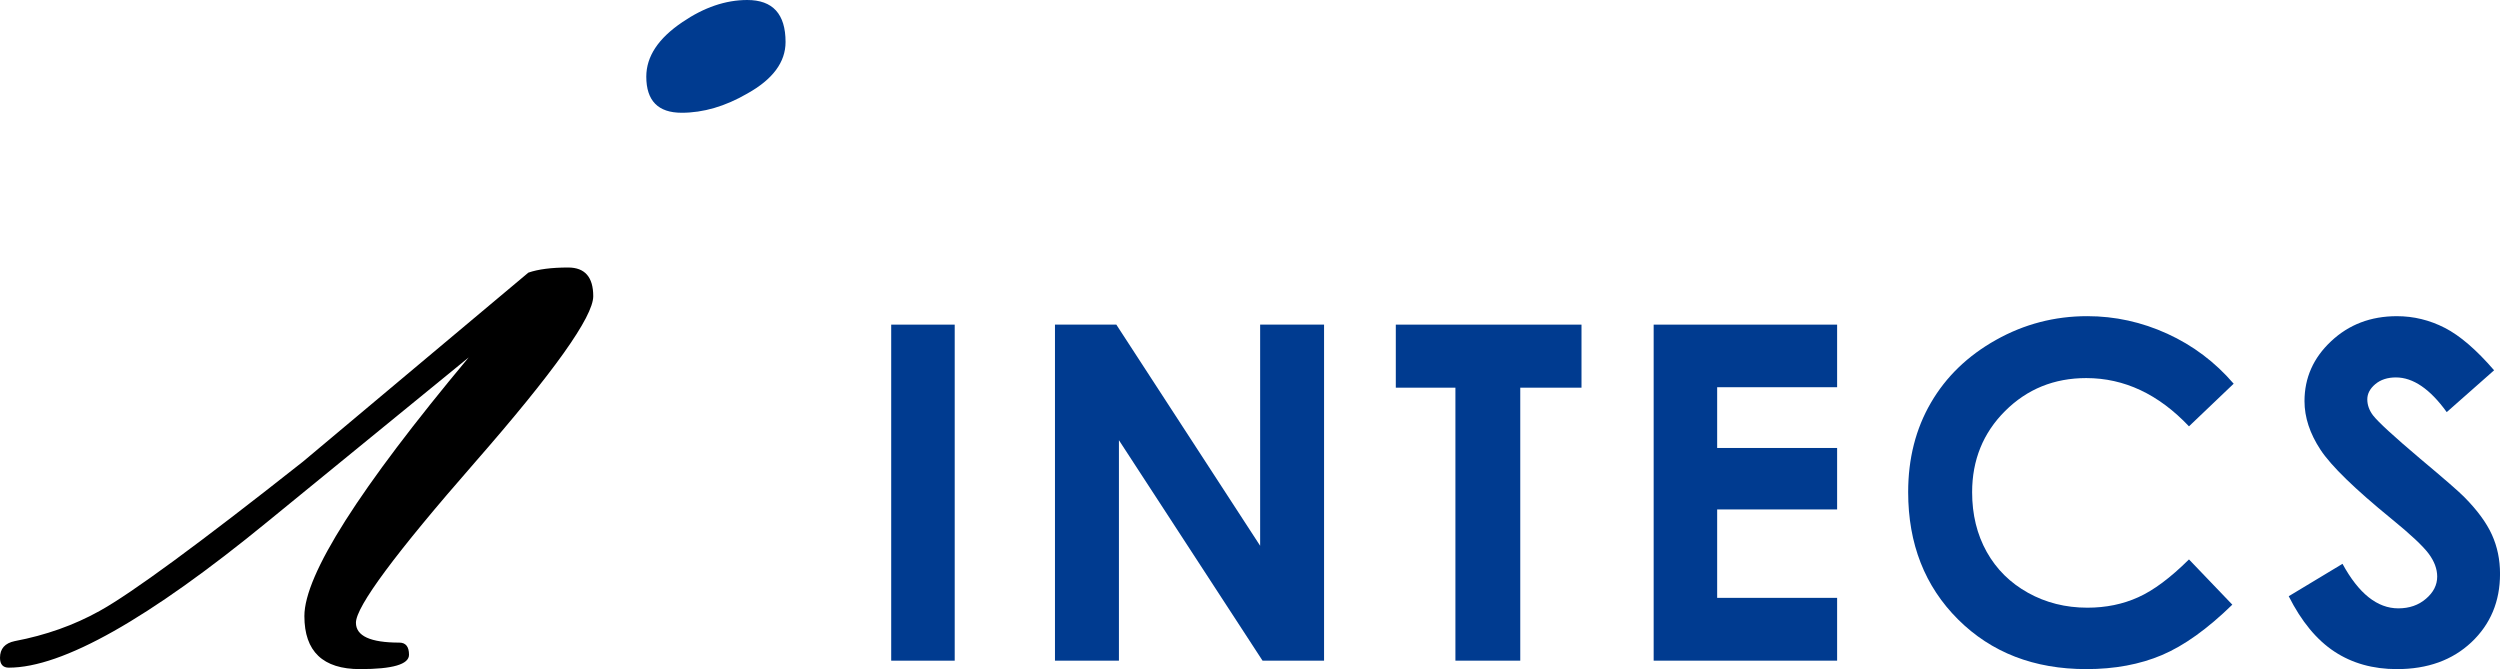 <?xml version="1.0" encoding="utf-8"?>
<!-- Generator: Adobe Illustrator 16.0.0, SVG Export Plug-In . SVG Version: 6.00 Build 0)  -->
<!DOCTYPE svg PUBLIC "-//W3C//DTD SVG 1.1//EN" "http://www.w3.org/Graphics/SVG/1.1/DTD/svg11.dtd">
<svg version="1.1" id="レイヤー_1" xmlns="http://www.w3.org/2000/svg" xmlns:xlink="http://www.w3.org/1999/xlink" x="0px"
	 y="0px" width="164.396px" height="44px" viewBox="0 0 164.396 44" enable-background="new 0 0 164.396 44" xml:space="preserve">
<g>
	<g>
		<rect x="58.604" y="21.347" fill="#003B90" width="4.176" height="22.098"/>
		<polygon fill="#003B90" points="69.373,21.347 73.408,21.347 82.865,35.889 82.865,21.347 87.068,21.347 87.068,43.444 
			83.023,43.444 73.579,28.947 73.579,43.444 69.373,43.444 		"/>
		<polygon fill="#003B90" points="91.786,21.347 103.997,21.347 103.997,25.493 99.97,25.493 99.97,43.444 95.706,43.444 
			95.706,25.493 91.786,25.493 		"/>
		<polygon fill="#003B90" points="108.742,21.347 120.806,21.347 120.806,25.463 112.918,25.463 112.918,29.458 120.806,29.458 
			120.806,33.5 112.918,33.5 112.918,39.314 120.806,39.314 120.806,43.444 108.742,43.444 		"/>
		<path fill="#003B90" d="M146.883,25.232l-2.939,2.803c-2.003-2.116-4.256-3.173-6.757-3.173c-2.11,0-3.889,0.724-5.335,2.165
			c-1.445,1.442-2.168,3.223-2.168,5.341c0,1.47,0.319,2.776,0.959,3.923c0.64,1.144,1.546,2.039,2.717,2.691
			c1.171,0.652,2.471,0.979,3.902,0.979c1.221,0,2.336-0.229,3.346-0.687c1.013-0.454,2.122-1.285,3.336-2.487l2.85,2.975
			c-1.633,1.594-3.176,2.697-4.627,3.314c-1.451,0.615-3.111,0.924-4.972,0.924c-3.438,0-6.247-1.088-8.435-3.266
			c-2.187-2.18-3.282-4.971-3.282-8.375c0-2.204,0.497-4.162,1.496-5.875c0.995-1.711,2.42-3.089,4.279-4.13
			c1.857-1.042,3.858-1.563,6.003-1.563c1.822,0,3.577,0.385,5.264,1.155S145.662,23.811,146.883,25.232"/>
		<path fill="#003B90" d="M164.008,24.35l-3.115,2.75c-1.096-1.521-2.211-2.281-3.342-2.281c-0.553,0-1.003,0.148-1.355,0.441
			c-0.35,0.296-0.526,0.629-0.526,1c0,0.369,0.126,0.722,0.374,1.051c0.343,0.442,1.373,1.387,3.088,2.838
			c1.604,1.344,2.578,2.19,2.92,2.542c0.85,0.859,1.455,1.683,1.812,2.47s0.534,1.645,0.534,2.575c0,1.813-0.627,3.31-1.877,4.493
			c-1.256,1.183-2.889,1.771-4.904,1.771c-1.575,0-2.946-0.385-4.114-1.156c-1.167-0.77-2.167-1.982-3.001-3.637l3.537-2.131
			c1.063,1.951,2.287,2.928,3.67,2.928c0.725,0,1.33-0.209,1.82-0.632c0.492-0.419,0.737-0.905,0.737-1.456
			c0-0.5-0.185-1-0.556-1.502c-0.372-0.5-1.188-1.27-2.452-2.298c-2.407-1.963-3.964-3.476-4.666-4.542
			c-0.702-1.068-1.052-2.134-1.052-3.195c0-1.532,0.581-2.846,1.75-3.94c1.168-1.099,2.609-1.648,4.324-1.648
			c1.104,0,2.155,0.256,3.152,0.768C161.76,22.068,162.843,22.999,164.008,24.35"/>
	</g>
	<path d="M23.406,40.949c0,0.871,0.95,1.308,2.852,1.308c0.423,0,0.638,0.266,0.638,0.798c0,0.632-1.074,0.945-3.22,0.945
		c-2.442,0-3.66-1.162-3.66-3.487c0-2.714,3.603-8.384,10.806-17.011L17.588,34.309C9.774,40.706,4.105,43.904,0.58,43.904
		c-0.385,0-0.58-0.218-0.58-0.647c0-0.6,0.324-0.964,0.97-1.099c2.036-0.386,3.892-1.044,5.573-1.979
		c2.1-1.161,6.557-4.435,13.375-9.819l14.826-12.432c0.648-0.224,1.52-0.337,2.619-0.337c1.096,0,1.648,0.628,1.648,1.886
		c0,1.355-2.603,5.006-7.803,10.954C26.007,36.379,23.406,39.888,23.406,40.949"/>
	<path fill="#003B90" d="M44.825,7.415c-1.549,0-2.326-0.791-2.326-2.375c0-1.327,0.792-2.519,2.374-3.586
		C46.294,0.485,47.719,0,49.139,0c1.678,0,2.518,0.922,2.518,2.762c0,1.325-0.84,2.456-2.518,3.391
		C47.684,6.996,46.246,7.415,44.825,7.415"/>
</g>
</svg>
